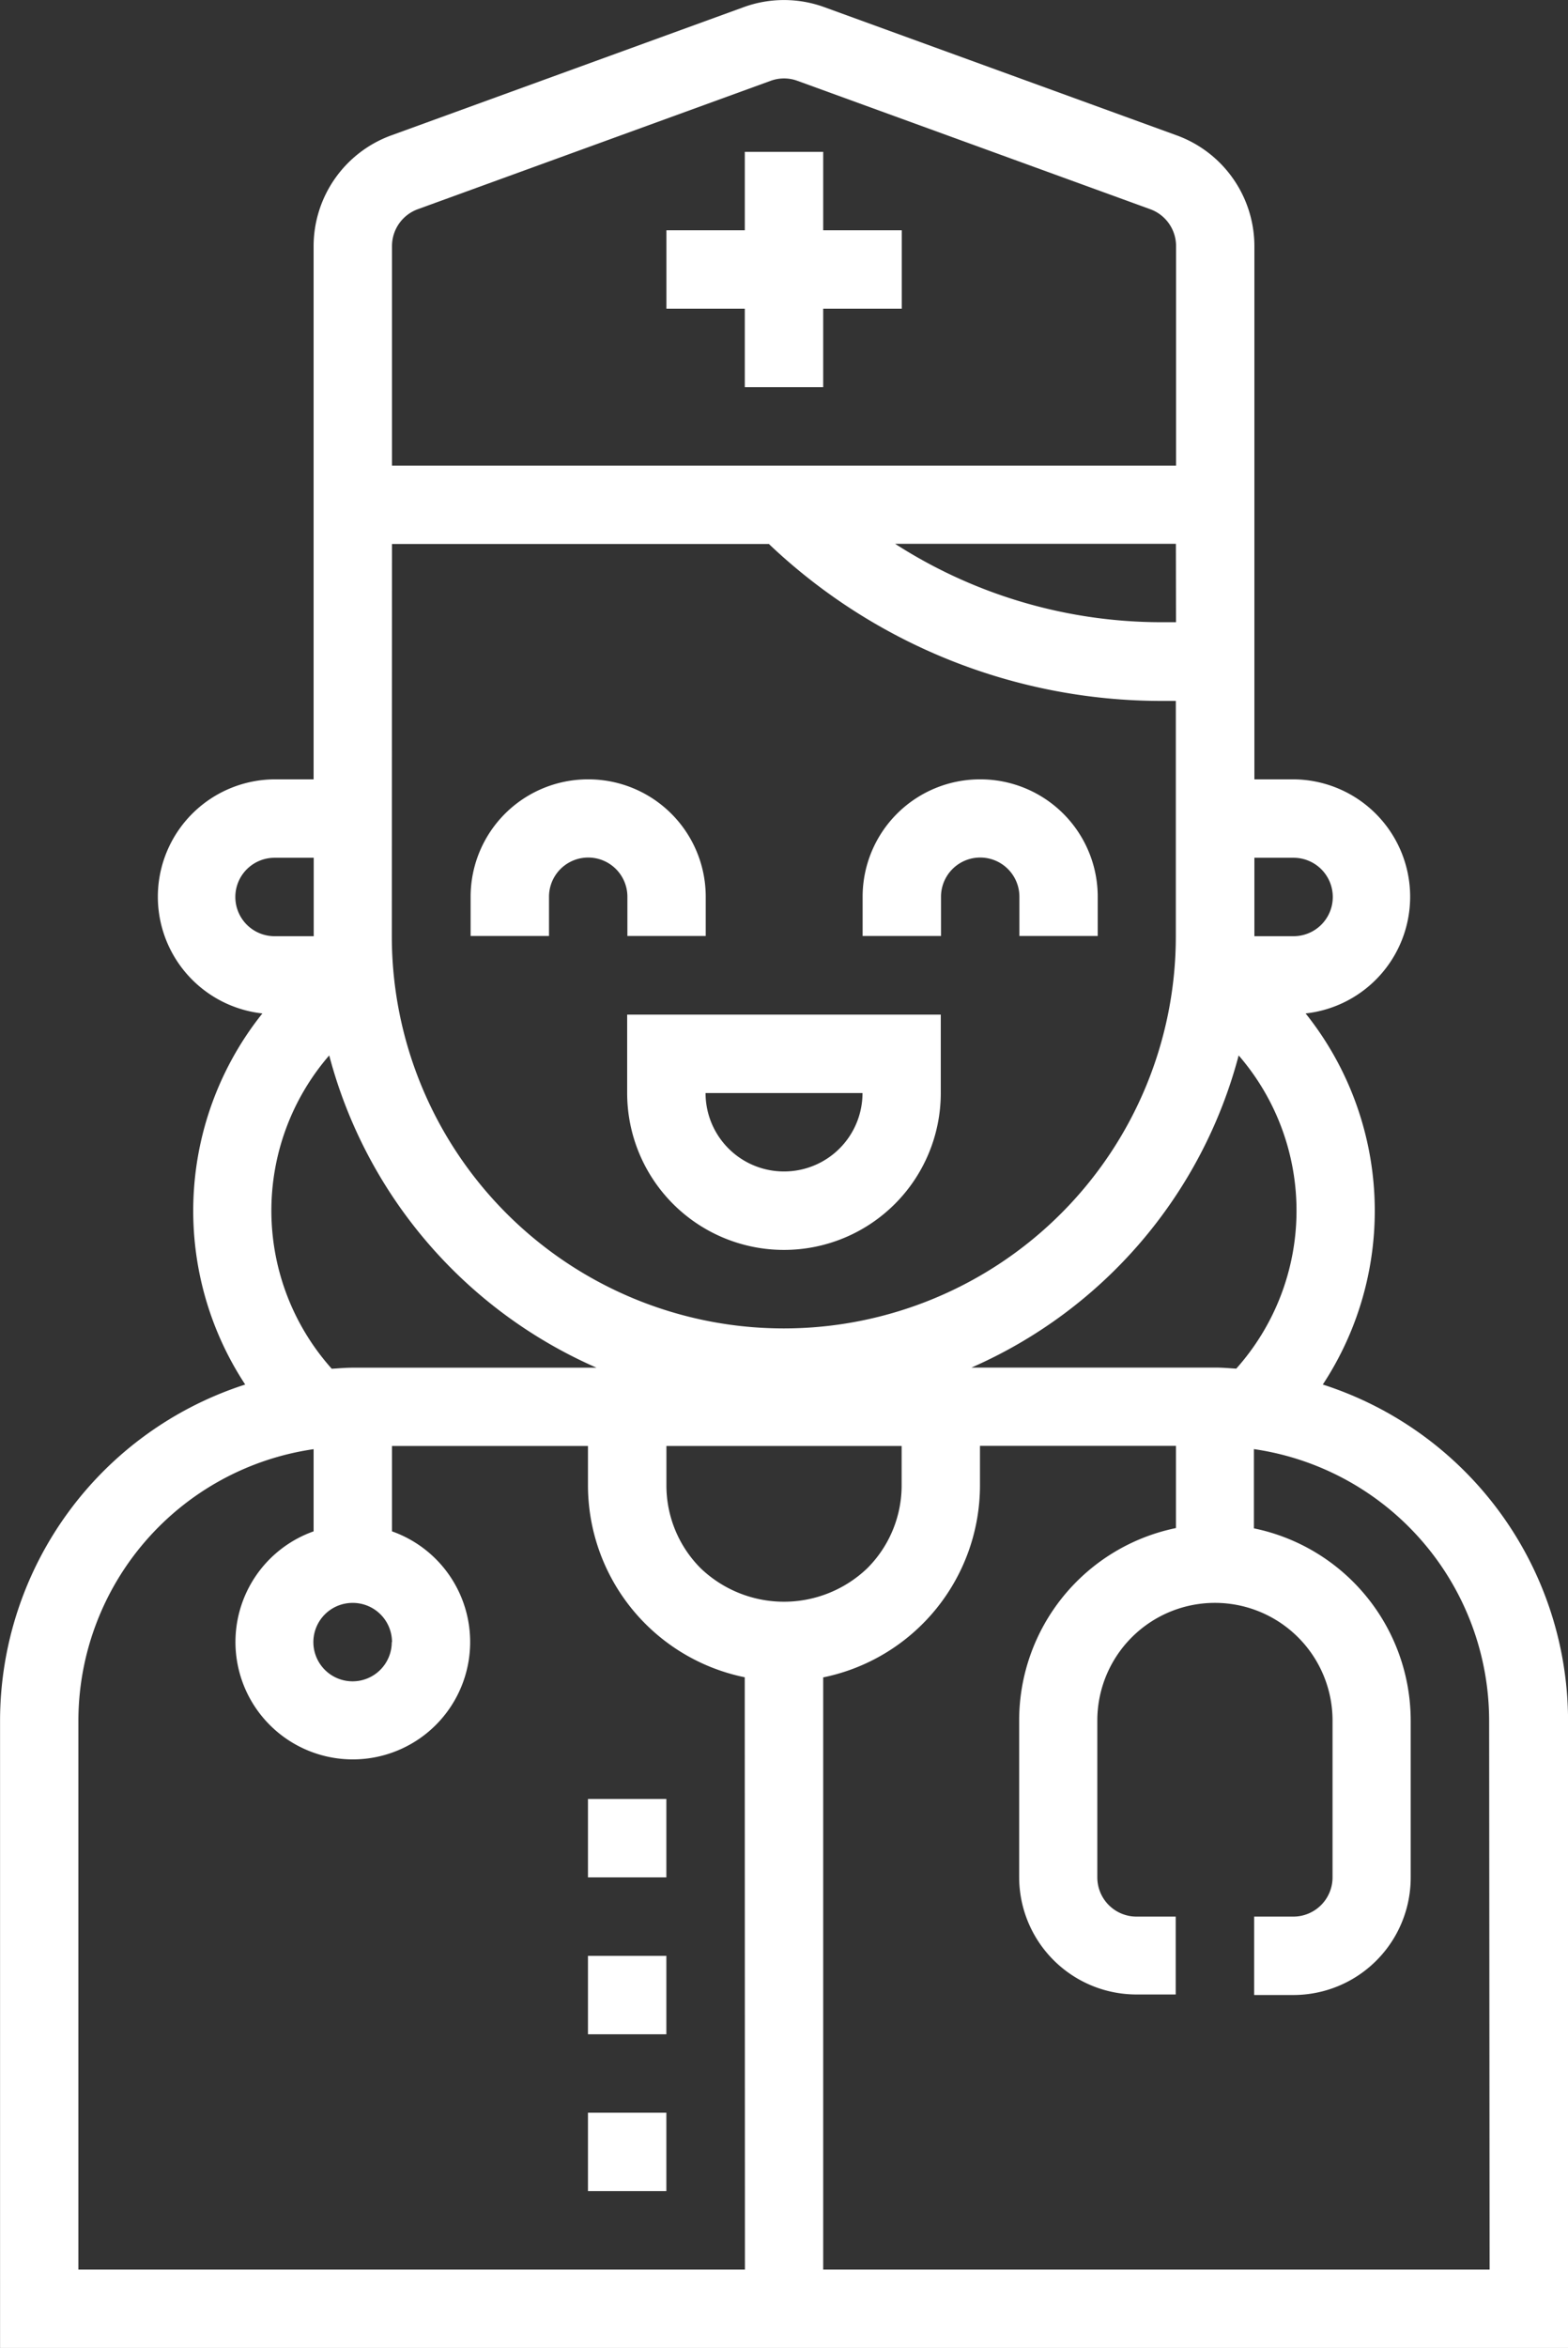<svg xmlns="http://www.w3.org/2000/svg" width="26.724" height="40" viewBox="0 0 26.724 40">
  <rect x="0" y="0" width="26.724" height="40" fill="#333333" stroke="none"/>
  <g id="doctor" transform="translate(-79.489 0)">
    <g id="Group_924" data-name="Group 924" transform="translate(87.506 13.277)">
      <g id="Group_923" data-name="Group 923" transform="translate(0)">
        <path id="Path_5758" data-name="Path 5758" d="M177.493,158.978a2,2,0,0,0-2,2v.668h1.336v-.668a.668.668,0,0,1,1.336,0v.668H179.5v-.668A2,2,0,0,0,177.493,158.978Z" transform="translate(-175.489 -158.978)" fill="#fff"/>
      </g>
    </g>
    <g id="Group_926" data-name="Group 926" transform="translate(94.187 13.277)">
      <g id="Group_925" data-name="Group 925" transform="translate(0)">
        <path id="Path_5759" data-name="Path 5759" d="M257.493,158.978a2,2,0,0,0-2,2v.668h1.336v-.668a.668.668,0,0,1,1.336,0v.668H259.5v-.668A2,2,0,0,0,257.493,158.978Z" transform="translate(-255.489 -158.978)" fill="#fff"/>
      </g>
    </g>
    <g id="Group_928" data-name="Group 928" transform="translate(90.178 17.285)">
      <g id="Group_927" data-name="Group 927" transform="translate(0)">
        <path id="Path_5760" data-name="Path 5760" d="M207.489,206.978v1.336a2.672,2.672,0,0,0,5.345,0v-1.336Zm2.672,2.672a1.336,1.336,0,0,1-1.336-1.336H211.5A1.336,1.336,0,0,1,210.161,209.65Z" transform="translate(-207.489 -206.978)" fill="#fff"/>
      </g>
    </g>
    <g id="Group_930" data-name="Group 930" transform="translate(79.489 0)">
      <g id="Group_929" data-name="Group 929" transform="translate(0 0)">
        <path id="Path_5761" data-name="Path 5761" d="M102.034,23.587a5.386,5.386,0,0,0-.293-6.322,2,2,0,0,0-.205-3.988h-.668V4.191a2.01,2.01,0,0,0-1.319-1.883L93.536.121a2.01,2.01,0,0,0-1.37,0L86.153,2.308a2.01,2.01,0,0,0-1.319,1.883v9.086h-.668a2,2,0,0,0-.205,3.988,5.386,5.386,0,0,0-.293,6.322,6.022,6.022,0,0,0-4.178,5.724V40h26.724V29.311A6.022,6.022,0,0,0,102.034,23.587Zm-1.166-8.974h.668a.668.668,0,1,1,0,1.336h-.668ZM100.6,17.98a4.04,4.04,0,0,1-.041,5.336c-.119-.007-.237-.018-.357-.018H96.046A8.043,8.043,0,0,0,100.6,17.98ZM99.532,10.6H99.3a8.394,8.394,0,0,1-4.556-1.336h4.786ZM86.17,4.191a.668.668,0,0,1,.44-.627l6.013-2.187a.662.662,0,0,1,.457,0l6.013,2.187a.668.668,0,0,1,.44.627V7.932H86.17Zm0,5.077h6.424A9.717,9.717,0,0,0,99.3,11.941h.229v4.009a6.681,6.681,0,1,1-13.362,0ZM85.1,17.98A8.043,8.043,0,0,0,89.656,23.3H85.5c-.12,0-.238.011-.357.018A4.04,4.04,0,0,1,85.1,17.98Zm1.066,9.995a.668.668,0,1,1-.668-.668A.668.668,0,0,1,86.17,27.975ZM83.5,15.281a.668.668,0,0,1,.668-.668h.668v1.336h-.668A.668.668,0,0,1,83.5,15.281Zm8.685,23.383H80.825V29.311a4.68,4.68,0,0,1,4.009-4.623v1.4a2,2,0,1,0,1.336,0V24.634h3.34V25.3a3.34,3.34,0,0,0,2.672,3.274ZM91.434,26.72a1.994,1.994,0,0,1-.587-1.418v-.668h4.009V25.3a1.994,1.994,0,0,1-.587,1.418A2.053,2.053,0,0,1,91.434,26.72Zm13.443,11.944H93.519V28.576A3.34,3.34,0,0,0,96.191,25.3v-.668h3.34v1.4a3.346,3.346,0,0,0-2.672,3.274v2.672a2,2,0,0,0,2,2h.668V32.651h-.668a.668.668,0,0,1-.668-.668V29.311a2,2,0,1,1,4.009,0v2.672a.668.668,0,0,1-.668.668h-.668v1.336h.668a2,2,0,0,0,2-2V29.311a3.346,3.346,0,0,0-2.672-3.274v-1.35a4.68,4.68,0,0,1,4.009,4.623Z" transform="translate(-79.489 0)" fill="#fff"/>
      </g>
    </g>
    <g id="Group_932" data-name="Group 932" transform="translate(89.51 33.32)">
      <g id="Group_931" data-name="Group 931" transform="translate(0)">
        <rect id="Rectangle_771" data-name="Rectangle 771" width="1.336" height="1.336" fill="#fff"/>
      </g>
    </g>
    <g id="Group_934" data-name="Group 934" transform="translate(89.51 30.647)">
      <g id="Group_933" data-name="Group 933" transform="translate(0)">
        <rect id="Rectangle_772" data-name="Rectangle 772" width="1.336" height="1.336" fill="#fff"/>
      </g>
    </g>
    <g id="Group_936" data-name="Group 936" transform="translate(90.847 2.587)">
      <g id="Group_935" data-name="Group 935">
        <path id="Path_5762" data-name="Path 5762" d="M218.161,32.314V30.978h-1.336v1.336h-1.336V33.65h1.336v1.336h1.336V33.65H219.5V32.314Z" transform="translate(-215.489 -30.978)" fill="#fff"/>
      </g>
    </g>
    <g id="Group_938" data-name="Group 938" transform="translate(89.51 35.992)">
      <g id="Group_937" data-name="Group 937" transform="translate(0)">
        <rect id="Rectangle_773" data-name="Rectangle 773" width="1.336" height="1.336" fill="#fff"/>
      </g>
    </g>
  </g>
</svg>
